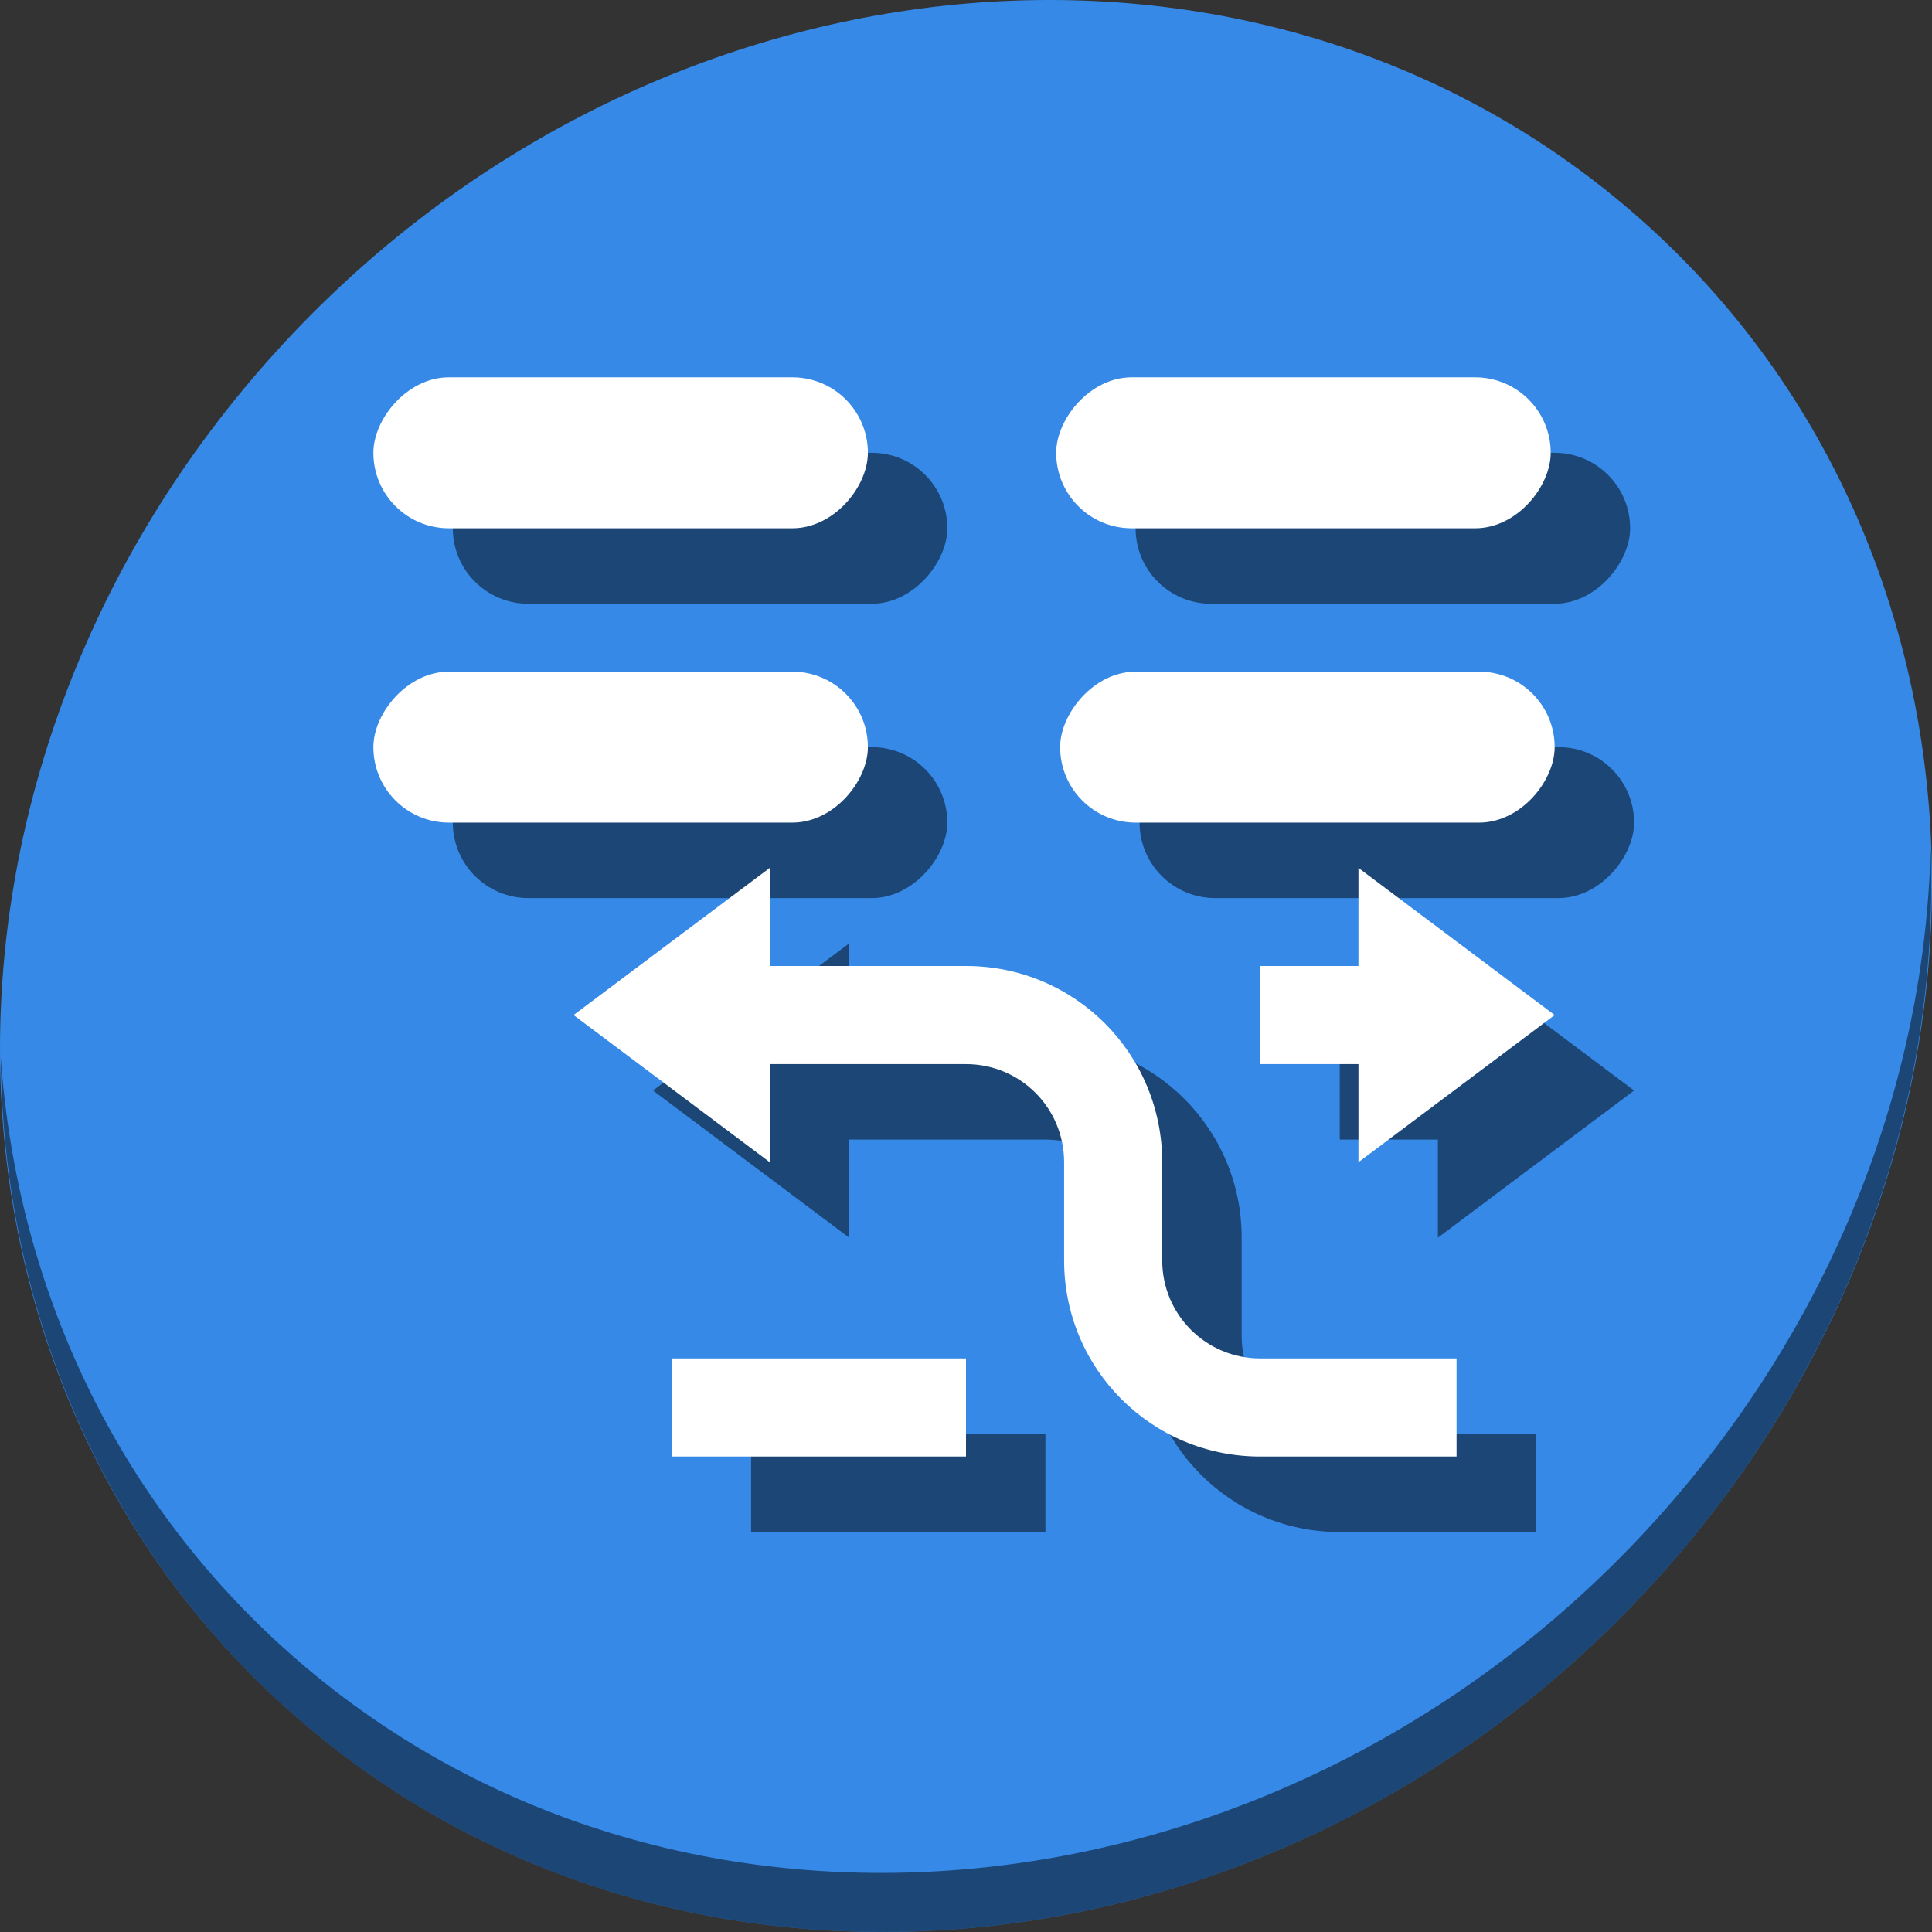 <?xml version="1.0" encoding="UTF-8" standalone="no"?>
<svg
   xmlns:dc="http://purl.org/dc/elements/1.1/"
   xmlns:cc="http://creativecommons.org/ns#"
   xmlns:rdf="http://www.w3.org/1999/02/22-rdf-syntax-ns#"
   xmlns:svg="http://www.w3.org/2000/svg"
   xmlns="http://www.w3.org/2000/svg"
   xmlns:sodipodi="http://sodipodi.sourceforge.net/DTD/sodipodi-0.dtd"
   xmlns:inkscape="http://www.inkscape.org/namespaces/inkscape"
   viewBox="0 0 64 64"
   version="1.1"
   id="svg8"
   sodipodi:docname="mode5.svg"
   width="64"
   height="64"
   inkscape:version="0.92.2 5c3e80d, 2017-08-06">
  <rect x="0" y="0" width="64" height="64" fill="#333333" stroke="none"/>
  <sodipodi:namedview
     pagecolor="#ffffff"
     bordercolor="#666666"
     borderopacity="1"
     objecttolerance="10"
     gridtolerance="10"
     guidetolerance="10"
     inkscape:pageopacity="0"
     inkscape:pageshadow="2"
     inkscape:window-width="1366"
     inkscape:window-height="717"
     id="namedview10"
     showgrid="false"
     inkscape:zoom="0.65186407"
     inkscape:cx="337.37668"
     inkscape:cy="224.24325"
     inkscape:window-x="0"
     inkscape:window-y="24"
     inkscape:window-maximized="1"
     inkscape:current-layer="svg8" />
  <defs
     id="defs3051">
    <style
       type="text/css"
       id="current-color-scheme">
      .ColorScheme-Text {
        color:#4d4d4d;
      }
      .ColorScheme-Highlight {
        color:#3daee9;
      }
      </style>
  </defs>
  <g
     id="g922"
     transform="matrix(0.125,0,0,0.125,2.0156044e-7,56)">
    <path
       id="path850"
       d="m 432.913,-391.526 c 102.193,88.575 105.827,249.7 8.117,359.899 C 343.32,78.572 181.28,96.101 79.087,7.526 -23.106,-81.049 -26.74,-242.174 70.97,-352.373 c 97.71,-110.199 259.75,-127.728 361.943,-39.153 z"
       inkscape:connector-curvature="0"
       style="fill:#3689e6;fill-opacity:1;stroke-width:11.11" />
    <path
       id="path852"
       d="m 511.636,-223.096 c -1.551,61.312 -25.161,124.155 -70.966,175.814 C 342.959,62.917 180.919,80.446 78.726,-8.129 30.827,-49.644 4.497,-107.077 0.194,-167.771 0.799,-101.415 27.117,-37.518 79.079,7.519 181.272,96.094 343.32,78.556 441.022,-31.634 490.727,-87.692 514.027,-156.925 511.636,-223.096 Z"
       inkscape:connector-curvature="0"
       style="opacity:1;fill:#000000;fill-opacity:0.49;stroke-width:11.11" />
    <g
       style="fill:#000000;fill-opacity:0.49"
       transform="translate(21.051,20)"
       id="g906">
      <rect
         transform="scale(-1,1)"
         ry="20"
         y="-348"
         x="-410.949"
         height="40"
         width="131.051"
         id="rect896"
         style="opacity:1;fill:#000000;fill-opacity:0.49;stroke:none;stroke-width:23.763;stroke-miterlimit:4;stroke-dasharray:none;stroke-dashoffset:0;stroke-opacity:1" />
      <rect
         transform="scale(-1,1)"
         style="opacity:1;fill:#000000;fill-opacity:0.49;stroke:none;stroke-width:23.763;stroke-miterlimit:4;stroke-dasharray:none;stroke-dashoffset:0;stroke-opacity:1"
         id="rect898"
         width="131.051"
         height="40"
         x="-230"
         y="-348"
         ry="20" />
      <rect
         transform="scale(-1,1)"
         ry="20"
         y="-270"
         x="-230"
         height="40"
         width="131.051"
         id="rect900"
         style="opacity:1;fill:#000000;fill-opacity:0.49;stroke:none;stroke-width:23.763;stroke-miterlimit:4;stroke-dasharray:none;stroke-dashoffset:0;stroke-opacity:1" />
      <rect
         transform="scale(-1,1)"
         style="opacity:1;fill:#000000;fill-opacity:0.49;stroke:none;stroke-width:23.763;stroke-miterlimit:4;stroke-dasharray:none;stroke-dashoffset:0;stroke-opacity:1"
         id="rect902"
         width="131.051"
         height="40"
         x="-412"
         y="-270"
         ry="20" />
      <path
         inkscape:connector-curvature="0"
         id="path904"
         class="ColorScheme-Highlight"
         d="m 204,-218 -52,39 52,39 v -26 h 52 c 14.404,0 26,11.596 26,26 v 26 c 0,28.808 23.192,52 52,52 H 386 v -26 h -52 c -14.404,0 -26,-11.596 -26,-26 v -26 c 0,-28.808 -23.192,-52 -52,-52 H 204 Z m 156,0 v 26 h -26 v 26 H 360 v 26 l 52,-39 z M 178,-88 V -62 h 78 v -26 z"
         style="color:#3daee9;fill:#000000;fill-opacity:0.49;stroke:none;stroke-width:26" />
    </g>
    <g
       id="g894">
      <rect
         style="opacity:1;fill:#ffffff;fill-opacity:1;stroke:none;stroke-width:23.763;stroke-miterlimit:4;stroke-dasharray:none;stroke-dashoffset:0;stroke-opacity:1"
         id="rect879"
         width="131.051"
         height="40"
         x="-410.949"
         y="-348"
         ry="20"
         transform="scale(-1,1)" />
      <rect
         ry="20"
         y="-348"
         x="-230"
         height="40"
         width="131.051"
         id="rect881"
         style="opacity:1;fill:#ffffff;fill-opacity:1;stroke:none;stroke-width:23.763;stroke-miterlimit:4;stroke-dasharray:none;stroke-dashoffset:0;stroke-opacity:1"
         transform="scale(-1,1)" />
      <rect
         style="opacity:1;fill:#ffffff;fill-opacity:1;stroke:none;stroke-width:23.763;stroke-miterlimit:4;stroke-dasharray:none;stroke-dashoffset:0;stroke-opacity:1"
         id="rect883"
         width="131.051"
         height="40"
         x="-230"
         y="-270"
         ry="20"
         transform="scale(-1,1)" />
      <rect
         ry="20"
         y="-270"
         x="-412"
         height="40"
         width="131.051"
         id="rect885"
         style="opacity:1;fill:#ffffff;fill-opacity:1;stroke:none;stroke-width:23.763;stroke-miterlimit:4;stroke-dasharray:none;stroke-dashoffset:0;stroke-opacity:1"
         transform="scale(-1,1)" />
      <path
         style="color:#3daee9;fill:#ffffff;fill-opacity:1;stroke:none;stroke-width:26"
         d="m 204,-218 -52,39 52,39 v -26 h 52 c 14.404,0 26,11.596 26,26 v 26 c 0,28.808 23.192,52 52,52 H 386 v -26 h -52 c -14.404,0 -26,-11.596 -26,-26 v -26 c 0,-28.808 -23.192,-52 -52,-52 H 204 Z m 156,0 v 26 h -26 v 26 H 360 v 26 l 52,-39 z M 178,-88 V -62 h 78 v -26 z"
         class="ColorScheme-Highlight"
         id="path6"
         inkscape:connector-curvature="0" />
    </g>
  </g>
</svg>
